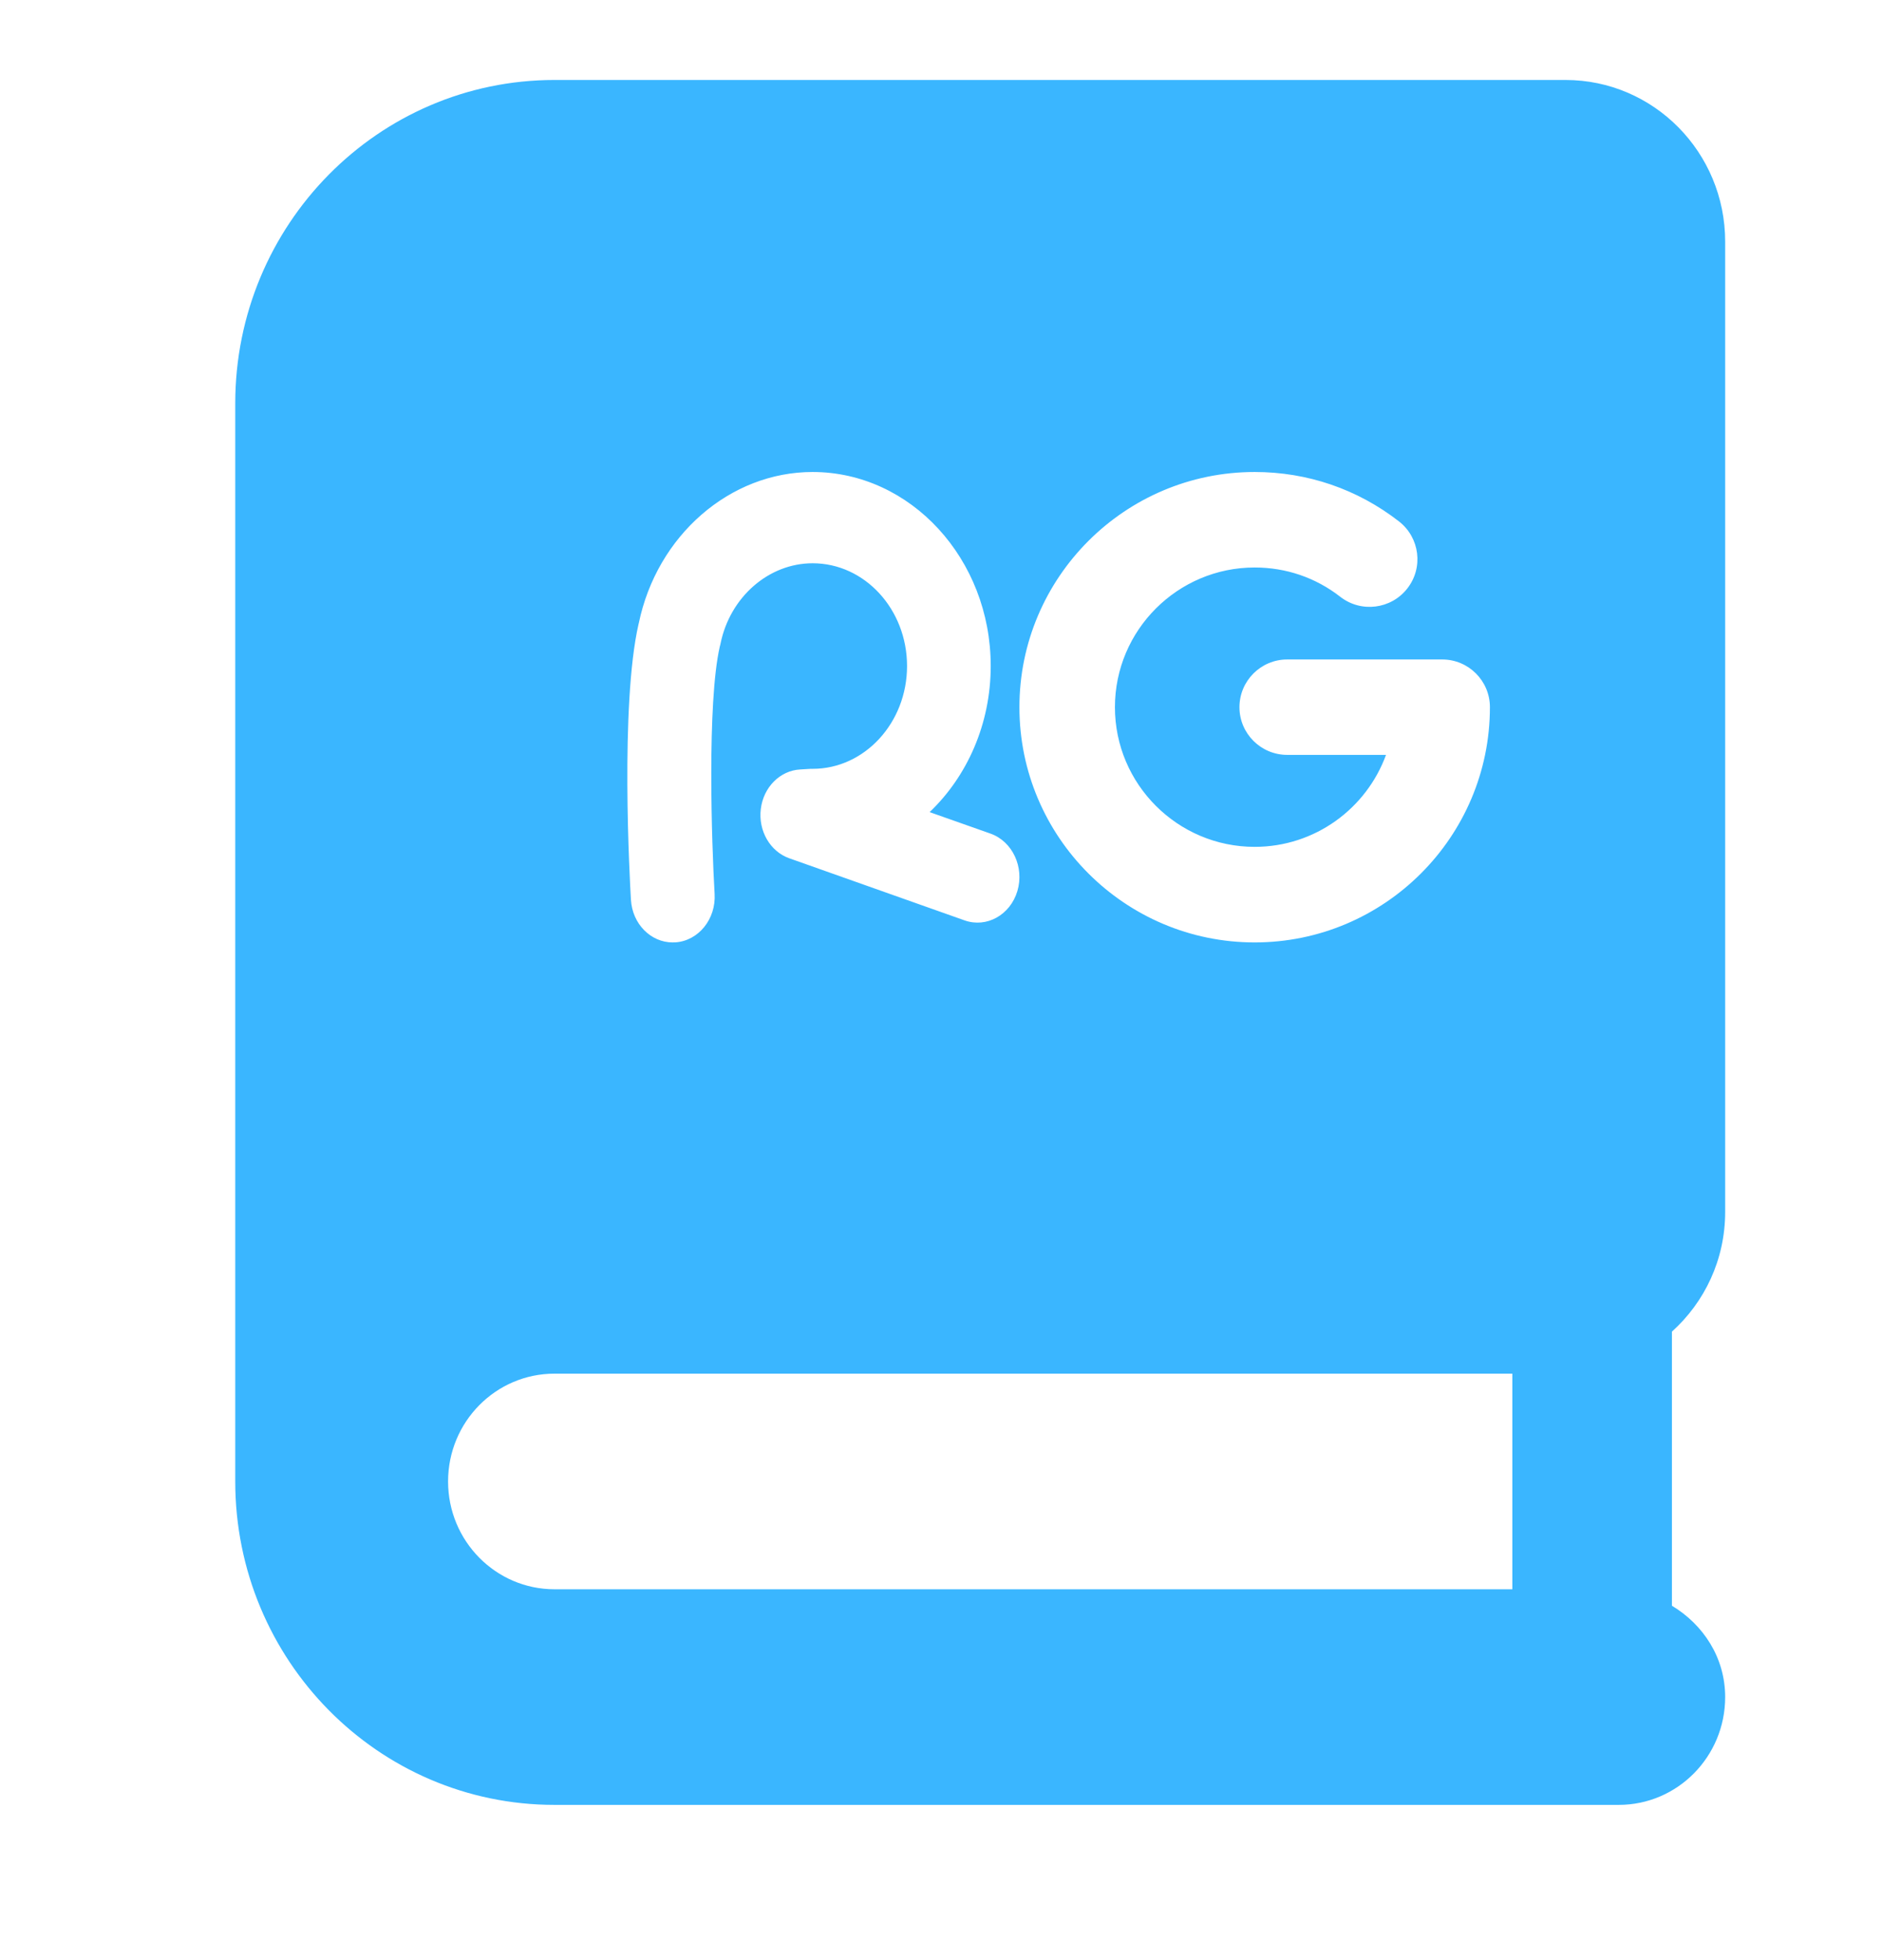 <svg width="24" height="25" viewBox="0 0 24 25" fill="none" xmlns="http://www.w3.org/2000/svg">
<g id="flat_icon_24x24">
<path id="Subtract" fill-rule="evenodd" clip-rule="evenodd" d="M22 3.082V15.457C22 16.067 21.737 16.609 21.321 16.984V20.48C21.72 20.72 22 21.141 22 21.645C22 22.404 21.392 23.02 20.643 23.02H7.071C4.823 23.02 3 21.173 3 18.895V5.145C3 2.866 4.823 1.02 7.071 1.02H19.964C21.088 1.02 22 1.943 22 3.082ZM7.071 20.27H19.286V17.52H7.071C6.322 17.52 5.714 18.135 5.714 18.895C5.714 19.654 6.322 20.27 7.071 20.27ZM8.578 12.02C8.299 12.02 8.064 11.784 8.046 11.476C8.031 11.225 7.907 8.992 8.143 7.96L8.146 7.949C8.377 6.83 9.307 6.02 10.362 6.02C11.614 6.02 12.634 7.13 12.634 8.494C12.634 9.236 12.332 9.903 11.855 10.358L12.631 10.632C12.911 10.731 13.065 11.059 12.974 11.365C12.883 11.67 12.582 11.838 12.301 11.739L10.066 10.947C9.821 10.861 9.668 10.596 9.702 10.318C9.736 10.04 9.947 9.828 10.204 9.814L10.335 9.806H10.363C11.026 9.806 11.567 9.218 11.567 8.495C11.567 7.771 11.027 7.184 10.363 7.184C9.802 7.184 9.308 7.616 9.188 8.211L9.186 8.22L9.183 8.232L9.179 8.247C9.015 8.967 9.076 10.768 9.113 11.401C9.132 11.721 8.909 11.998 8.615 12.019C8.609 12.019 8.603 12.019 8.597 12.019C8.591 12.019 8.584 12.02 8.578 12.02ZM16 12.02C14.345 12.02 13 10.673 13 9.02C13 7.366 14.345 6.02 16 6.02C16.673 6.02 17.31 6.238 17.84 6.65C18.106 6.857 18.154 7.24 17.947 7.505C17.74 7.771 17.357 7.818 17.092 7.612C16.778 7.367 16.4 7.238 16 7.238C15.018 7.238 14.218 8.037 14.218 9.02C14.218 10.002 15.018 10.801 16 10.801C16.769 10.801 17.425 10.312 17.675 9.628H16.415C16.079 9.628 15.806 9.355 15.806 9.02C15.806 8.684 16.079 8.411 16.415 8.411H18.391C18.728 8.411 19 8.684 19 9.02C19 10.674 17.655 12.02 16 12.02Z" fill="#3AB6FF"/>
</g>
</svg>

